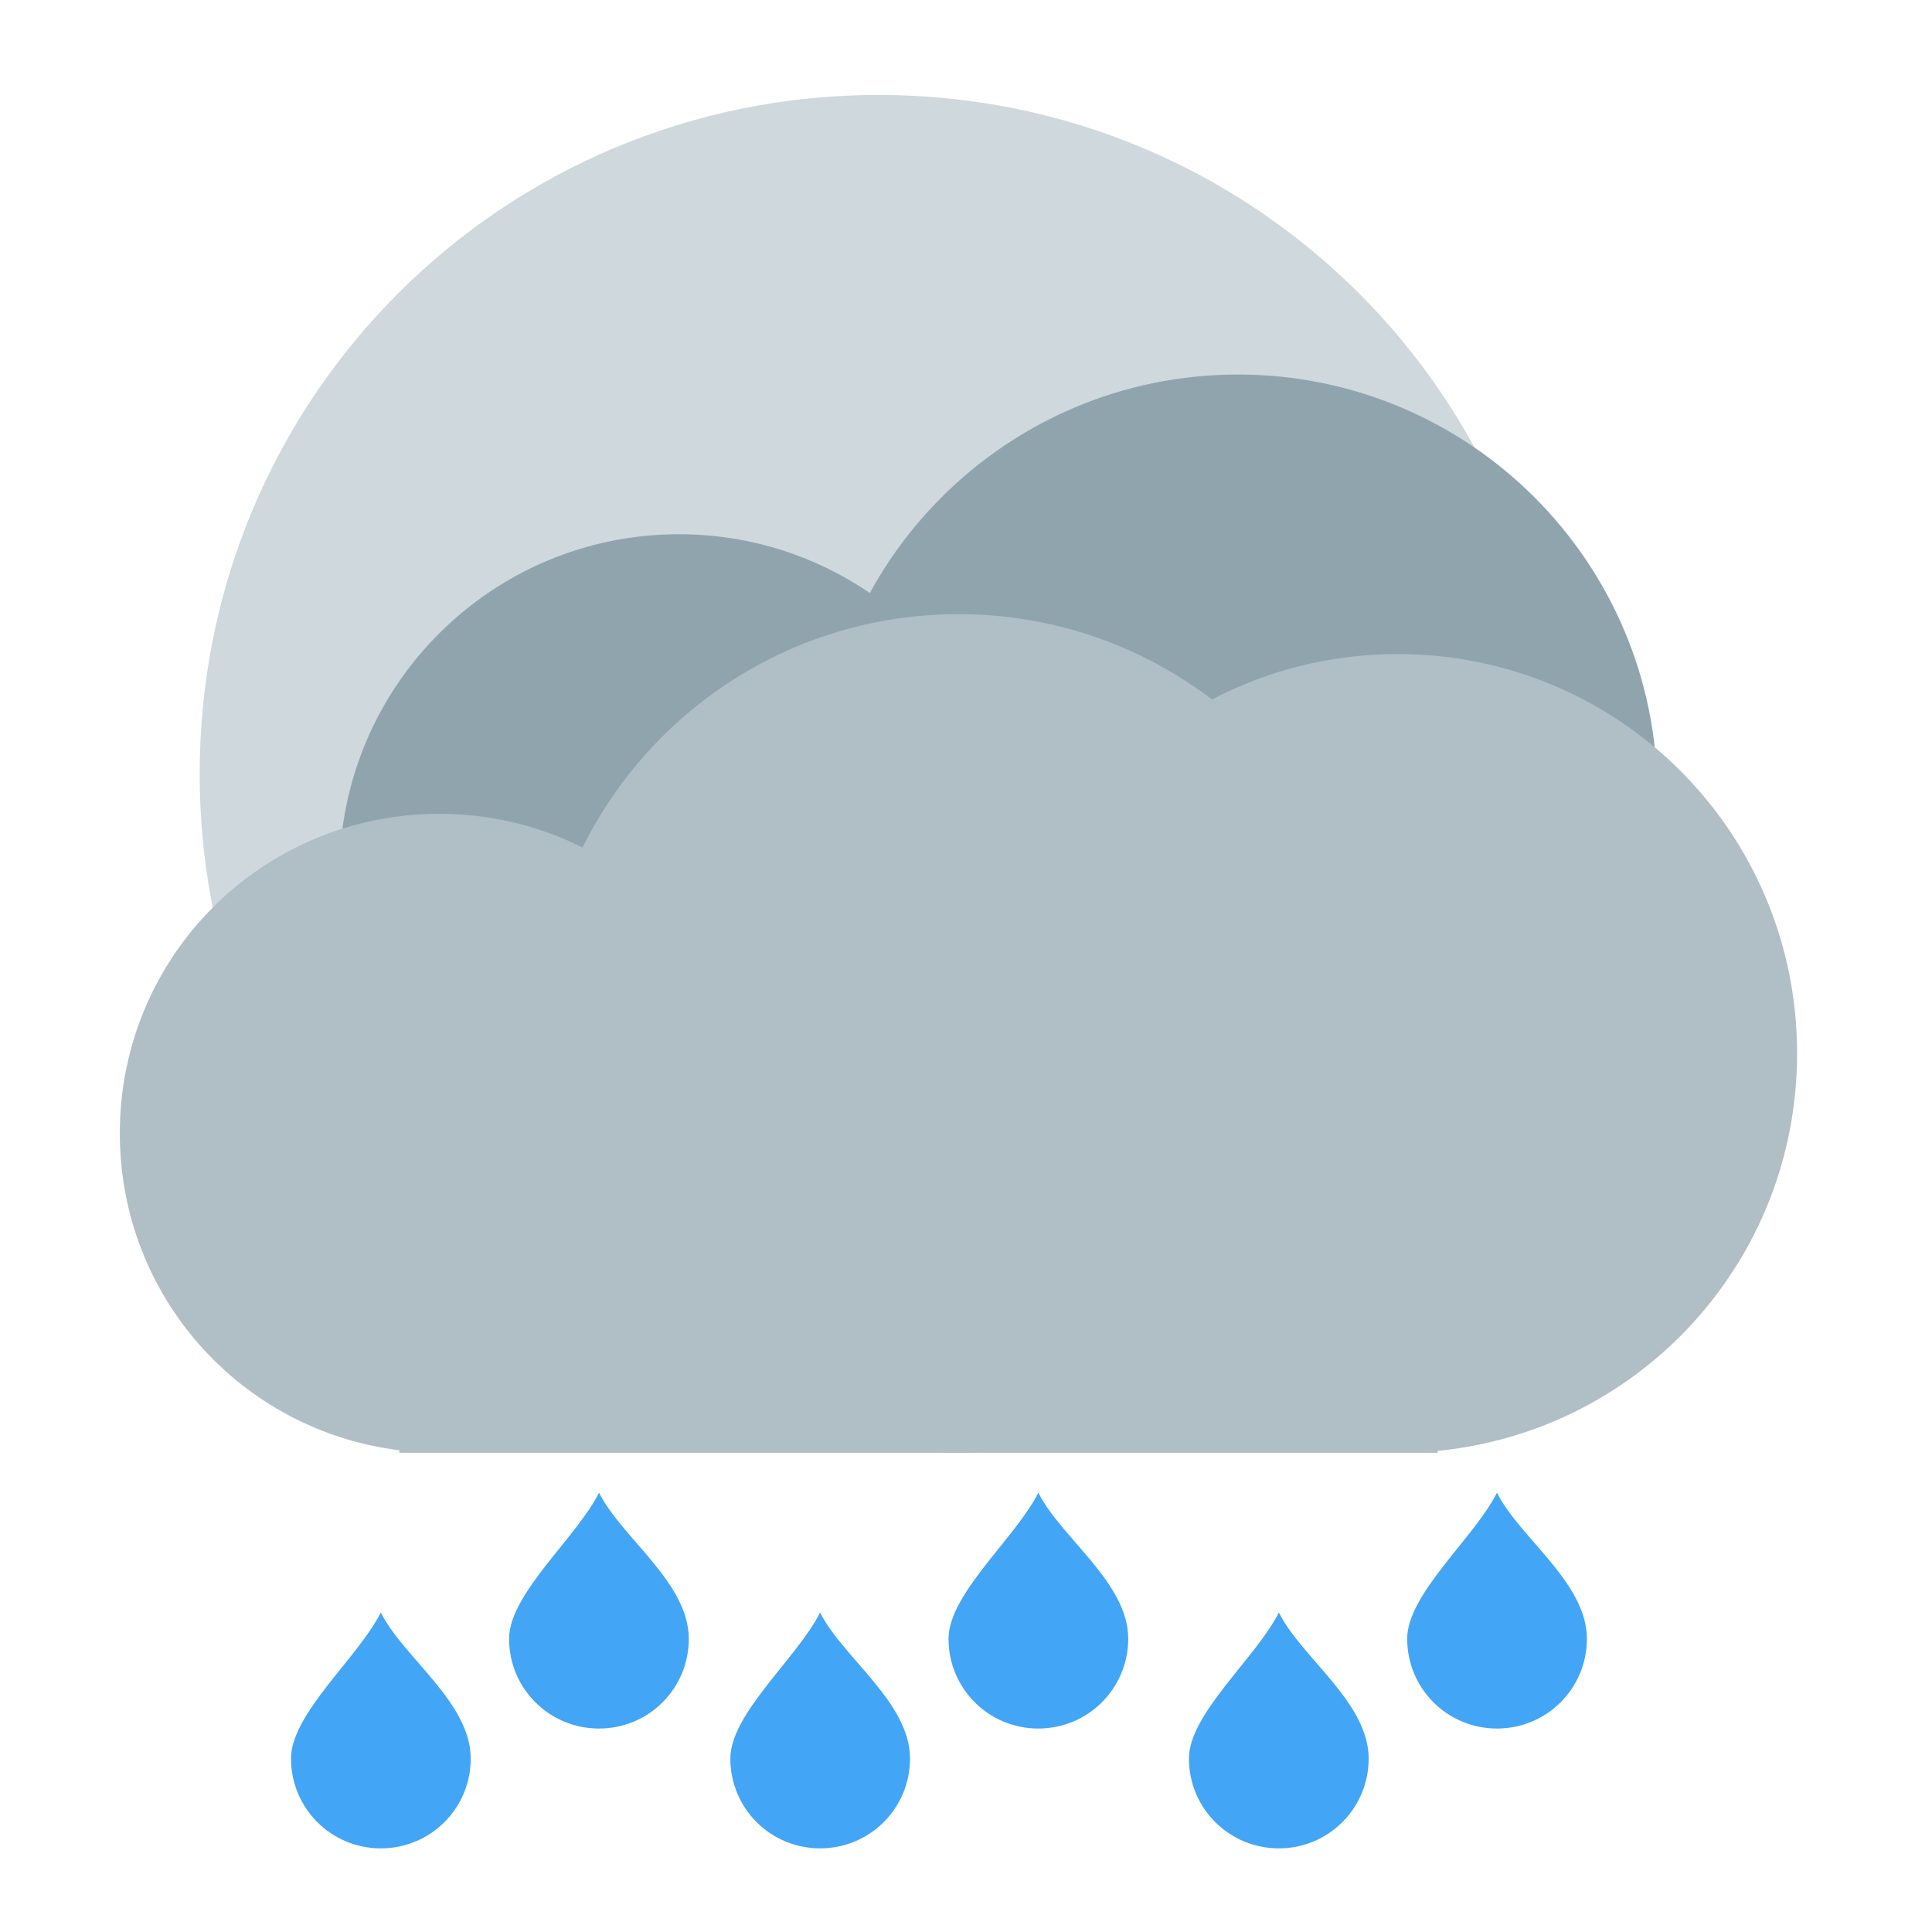 <?xml version="1.0" encoding="UTF-8"?>
<svg xmlns="http://www.w3.org/2000/svg" xmlns:xlink="http://www.w3.org/1999/xlink" width="48px" height="48px" viewBox="0 0 48 48" version="1.1">
<g id="surface1">
<path style=" stroke:none;fill-rule:nonzero;fill:rgb(81.176%,84.706%,86.275%);fill-opacity:1;" d="M 21.828 2.359 C 12.484 2.359 4.961 9.883 4.961 19.227 C 4.961 21.324 5.34 23.332 6.035 25.18 L 37.621 25.18 C 38.316 23.332 38.695 21.324 38.695 19.227 C 38.695 9.883 31.172 2.359 21.828 2.359 Z M 21.828 2.359 "/>
<path style=" stroke:none;fill-rule:nonzero;fill:rgb(56.471%,64.314%,68.235%);fill-opacity:1;" d="M 16.867 13.273 C 21.523 13.273 25.301 17.051 25.301 21.707 C 25.301 26.363 21.523 30.141 16.867 30.141 C 12.211 30.141 8.434 26.363 8.434 21.707 C 8.434 17.051 12.211 13.273 16.867 13.273 Z M 16.867 13.273 "/>
<path style=" stroke:none;fill-rule:nonzero;fill:rgb(56.471%,64.314%,68.235%);fill-opacity:1;" d="M 30.758 9.305 C 36.512 9.305 41.176 13.969 41.176 19.723 C 41.176 25.477 36.512 30.141 30.758 30.141 C 25.004 30.141 20.34 25.477 20.34 19.723 C 20.34 13.969 25.004 9.305 30.758 9.305 Z M 30.758 9.305 "/>
<path style=" stroke:none;fill-rule:nonzero;fill:rgb(69.02%,74.51%,77.255%);fill-opacity:1;" d="M 23.812 15.258 C 29.566 15.258 34.23 19.922 34.23 25.676 C 34.23 31.43 29.566 36.094 23.812 36.094 C 18.059 36.094 13.395 31.43 13.395 25.676 C 13.395 19.922 18.059 15.258 23.812 15.258 Z M 23.812 15.258 "/>
<path style=" stroke:none;fill-rule:nonzero;fill:rgb(69.02%,74.51%,77.255%);fill-opacity:1;" d="M 34.727 16.25 C 29.91 16.25 25.914 19.648 25 24.188 L 17.797 24.188 C 16.426 21.812 13.863 20.219 10.914 20.219 C 6.516 20.219 2.977 23.758 2.977 28.156 C 2.977 32.219 5.996 35.547 9.922 36.031 L 9.922 36.094 L 35.719 36.094 L 35.719 36.047 C 40.746 35.551 44.648 31.332 44.648 26.172 C 44.648 20.676 40.223 16.25 34.727 16.25 Z M 34.727 16.25 "/>
<path style=" stroke:none;fill-rule:nonzero;fill:rgb(25.882%,64.706%,96.078%);fill-opacity:1;" d="M 31.773 40.062 C 31.215 41.18 29.539 42.574 29.539 43.691 L 34.004 43.691 C 34.004 42.297 32.328 41.18 31.773 40.062 Z M 29.539 43.691 C 29.539 44.926 30.535 45.922 31.773 45.922 C 33.008 45.922 34.004 44.926 34.004 43.691 Z M 29.539 43.691 "/>
<path style=" stroke:none;fill-rule:nonzero;fill:rgb(25.882%,64.706%,96.078%);fill-opacity:1;" d="M 20.375 40.062 C 19.816 41.18 18.145 42.574 18.145 43.691 L 22.609 43.691 C 22.609 42.297 20.934 41.18 20.375 40.062 Z M 18.145 43.691 C 18.145 44.926 19.141 45.922 20.375 45.922 C 21.613 45.922 22.609 44.926 22.609 43.691 Z M 18.145 43.691 "/>
<path style=" stroke:none;fill-rule:nonzero;fill:rgb(25.882%,64.706%,96.078%);fill-opacity:1;" d="M 9.461 40.062 C 8.902 41.18 7.23 42.574 7.23 43.691 L 11.695 43.691 C 11.695 42.297 10.02 41.18 9.461 40.062 Z M 7.23 43.691 C 7.23 44.926 8.227 45.922 9.461 45.922 C 10.699 45.922 11.695 44.926 11.695 43.691 Z M 7.23 43.691 "/>
<path style=" stroke:none;fill-rule:nonzero;fill:rgb(25.882%,64.706%,96.078%);fill-opacity:1;" d="M 37.191 37.086 C 36.633 38.203 34.961 39.598 34.961 40.715 L 39.426 40.715 C 39.426 39.32 37.75 38.203 37.191 37.086 Z M 34.961 40.715 C 34.961 41.949 35.957 42.945 37.191 42.945 C 38.43 42.945 39.426 41.949 39.426 40.715 Z M 34.961 40.715 "/>
<path style=" stroke:none;fill-rule:nonzero;fill:rgb(25.882%,64.706%,96.078%);fill-opacity:1;" d="M 25.797 37.086 C 25.238 38.203 23.566 39.598 23.566 40.715 L 28.031 40.715 C 28.031 39.32 26.355 38.203 25.797 37.086 Z M 23.566 40.715 C 23.566 41.949 24.559 42.945 25.797 42.945 C 27.035 42.945 28.027 41.949 28.031 40.715 Z M 23.566 40.715 "/>
<path style=" stroke:none;fill-rule:nonzero;fill:rgb(25.882%,64.706%,96.078%);fill-opacity:1;" d="M 14.883 37.086 C 14.324 38.203 12.648 39.598 12.648 40.715 L 17.113 40.715 C 17.113 39.32 15.441 38.203 14.883 37.086 Z M 12.648 40.715 C 12.648 41.949 13.645 42.945 14.883 42.945 C 16.121 42.945 17.113 41.949 17.113 40.715 Z M 12.648 40.715 "/>
</g>
</svg>
